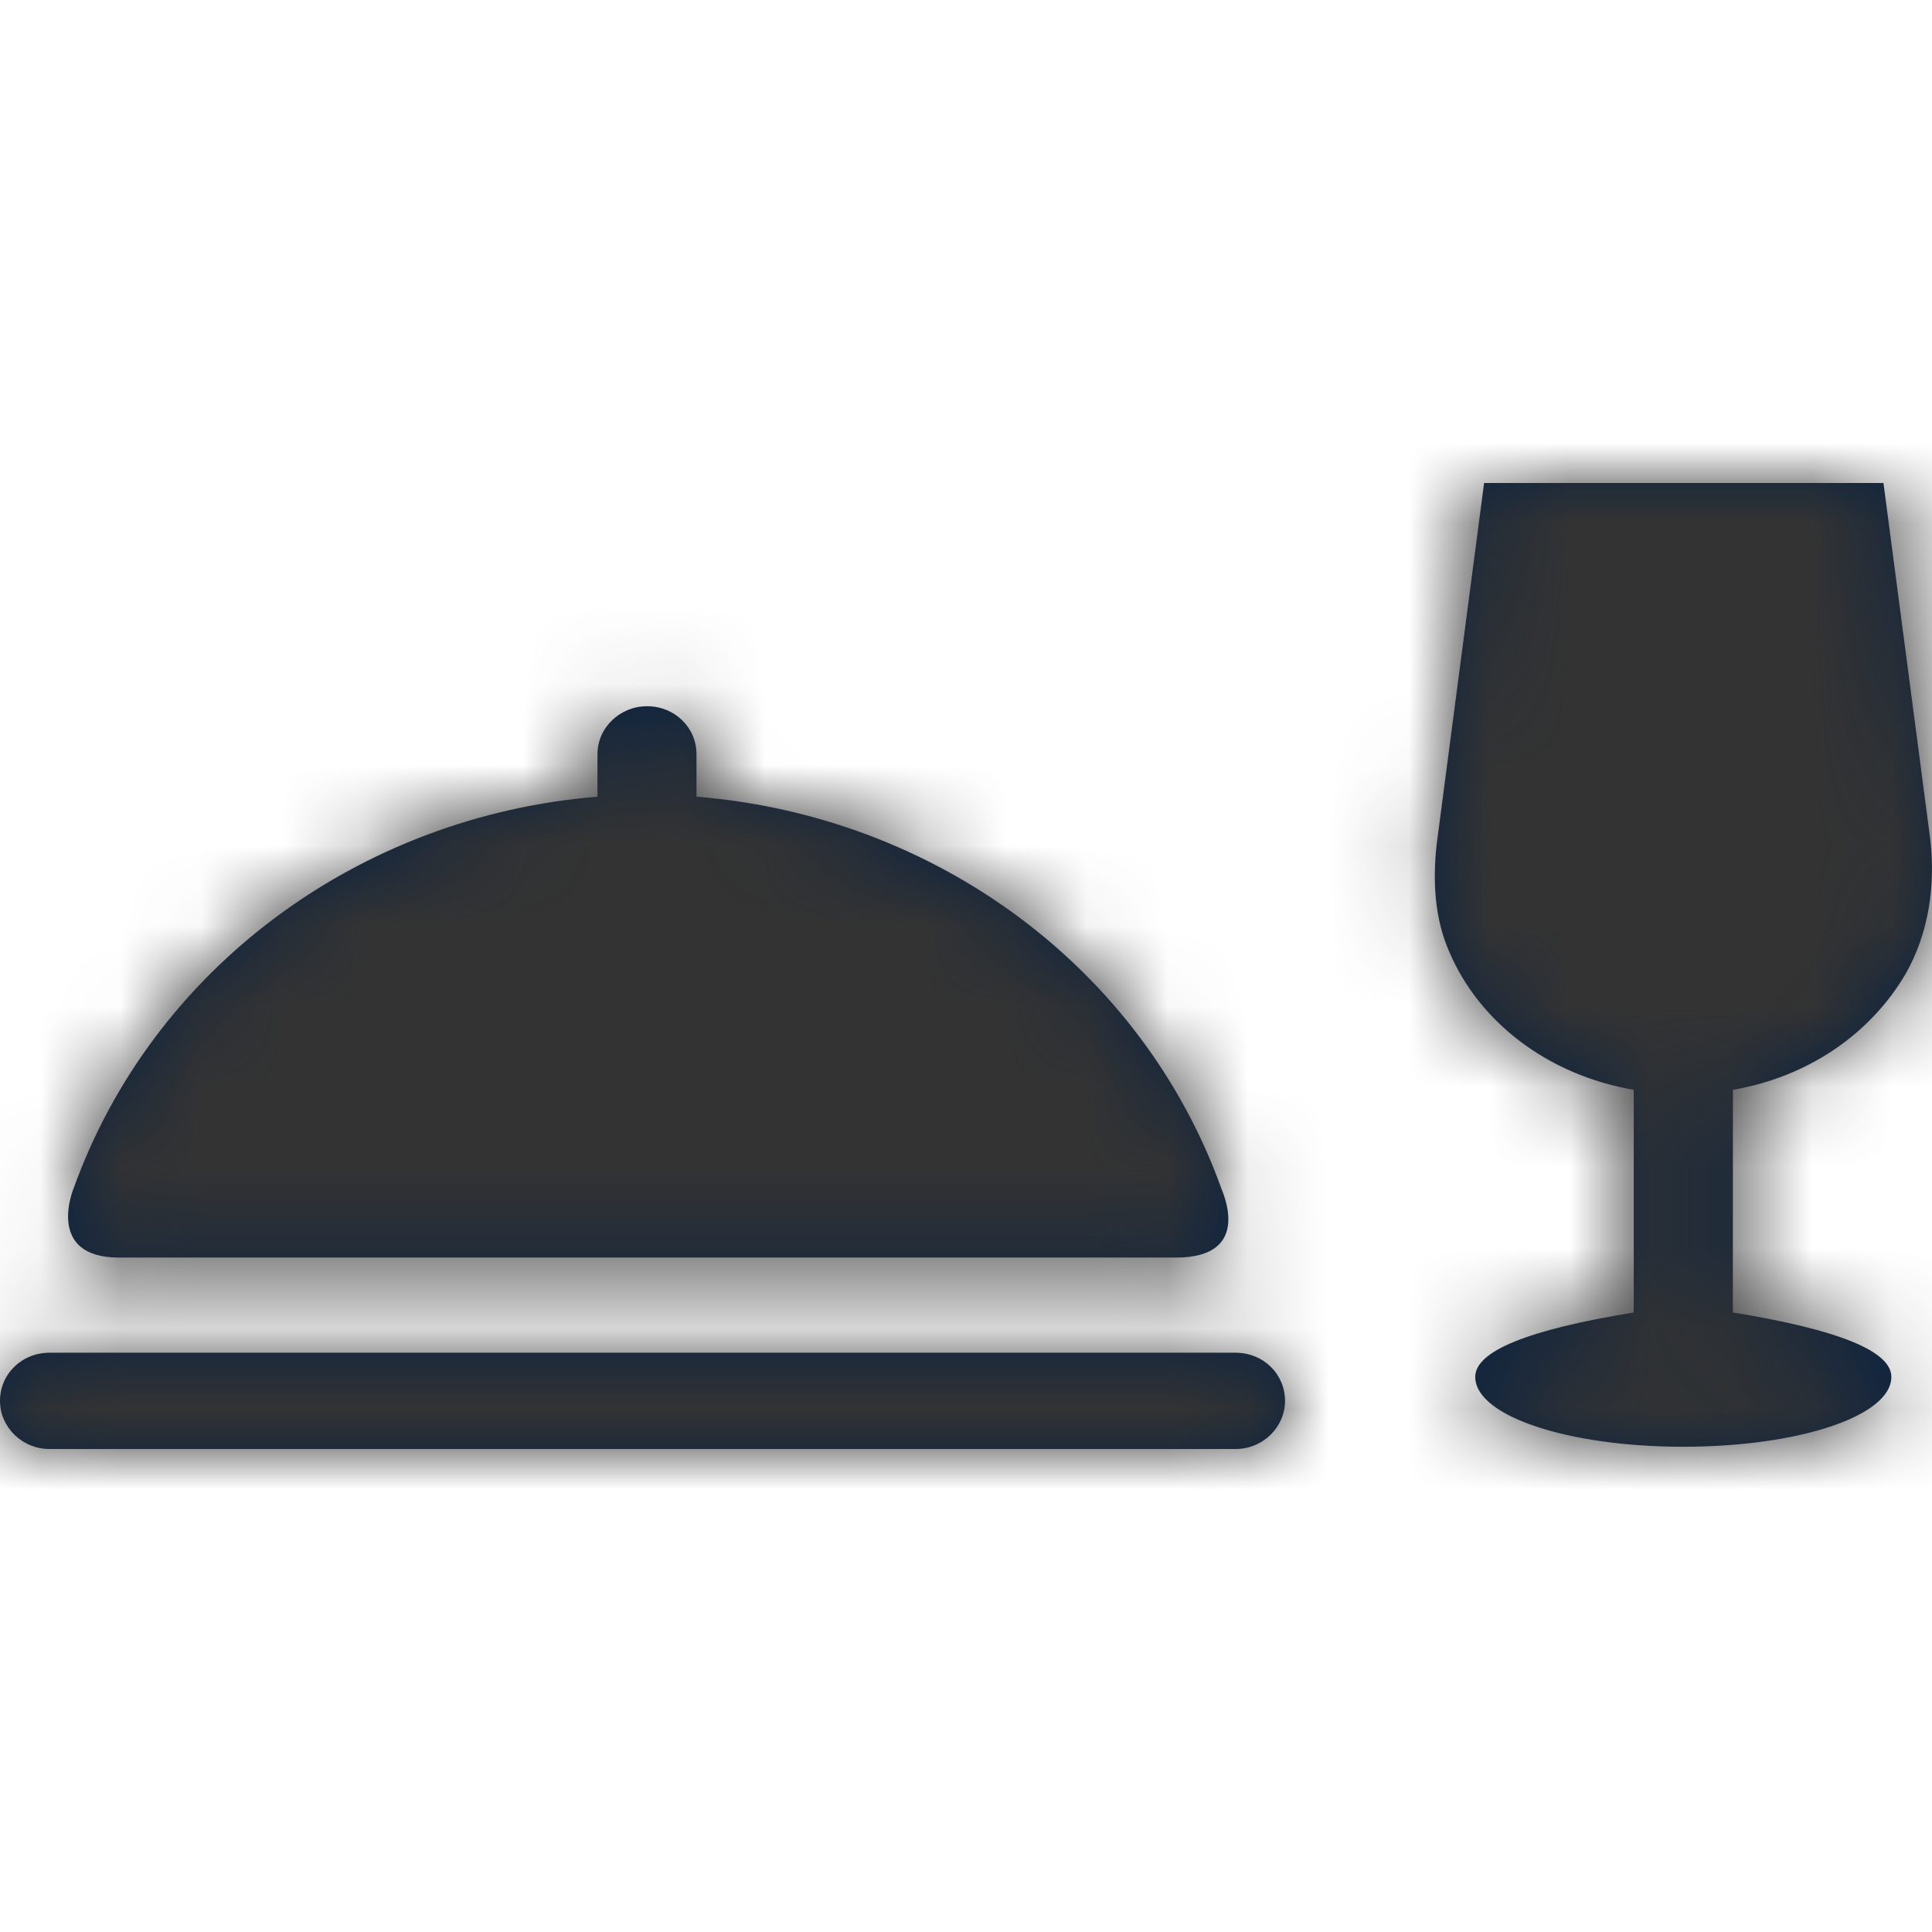 <?xml version="1.0" encoding="UTF-8"?>
<svg width="24px" height="24px" viewBox="0 0 24 24" version="1.1" xmlns="http://www.w3.org/2000/svg" xmlns:xlink="http://www.w3.org/1999/xlink">
    <title>Icons/24px/Travel &amp; Airport/Food</title>
    <defs>
        <path d="M15.348,16.804 C15.692,16.804 15.963,17.068 15.963,17.402 C15.963,17.725 15.692,18 15.348,18 L15.348,18 L0.616,18 C0.271,18 0,17.725 0,17.402 C0,17.068 0.271,16.804 0.616,16.804 L0.616,16.804 Z M23.397,6 L23.975,10.399 C24.048,10.984 23.963,11.593 23.667,12.107 C23.238,12.831 22.481,13.373 21.527,13.538 L21.526,16.304 C22.839,16.518 23.495,16.784 23.495,17.104 C23.495,17.593 22.338,17.972 20.911,17.972 C19.483,17.972 18.326,17.593 18.326,17.104 C18.326,16.784 18.982,16.518 20.295,16.304 L20.295,16.304 L20.295,13.538 C19.227,13.354 18.38,12.699 18.007,11.832 C17.821,11.414 17.797,10.948 17.846,10.495 L17.846,10.495 L18.436,6 L23.397,6 Z M8.037,8.773 C8.381,8.773 8.652,9.036 8.652,9.37 L8.652,9.37 L8.652,9.897 C11.619,10.136 14.19,12.023 15.175,14.772 C15.175,14.785 15.581,15.622 14.609,15.622 L14.609,15.622 L1.478,15.622 C0.562,15.622 0.911,14.772 0.911,14.772 C1.895,12.023 4.468,10.136 7.422,9.897 L7.422,9.897 L7.422,9.37 C7.422,9.036 7.704,8.773 8.037,8.773 Z" id="path-1"></path>
    </defs>
    <g id="Icons/24px/Travel-&amp;-Airport/Food" stroke="none" stroke-width="1" fill="none" fill-rule="evenodd">
        <mask id="mask-2" fill="white">
            <use xlink:href="#path-1"></use>
        </mask>
        <use id="Mask" fill="#0C2340" fill-rule="nonzero" xlink:href="#path-1"></use>
        <g id="Group" mask="url(#mask-2)" fill="#333333">
            <g id="Color/Grayscale/80%">
                <rect id="Rectangle" x="0" y="0" width="24" height="24"></rect>
            </g>
        </g>
    </g>
</svg>